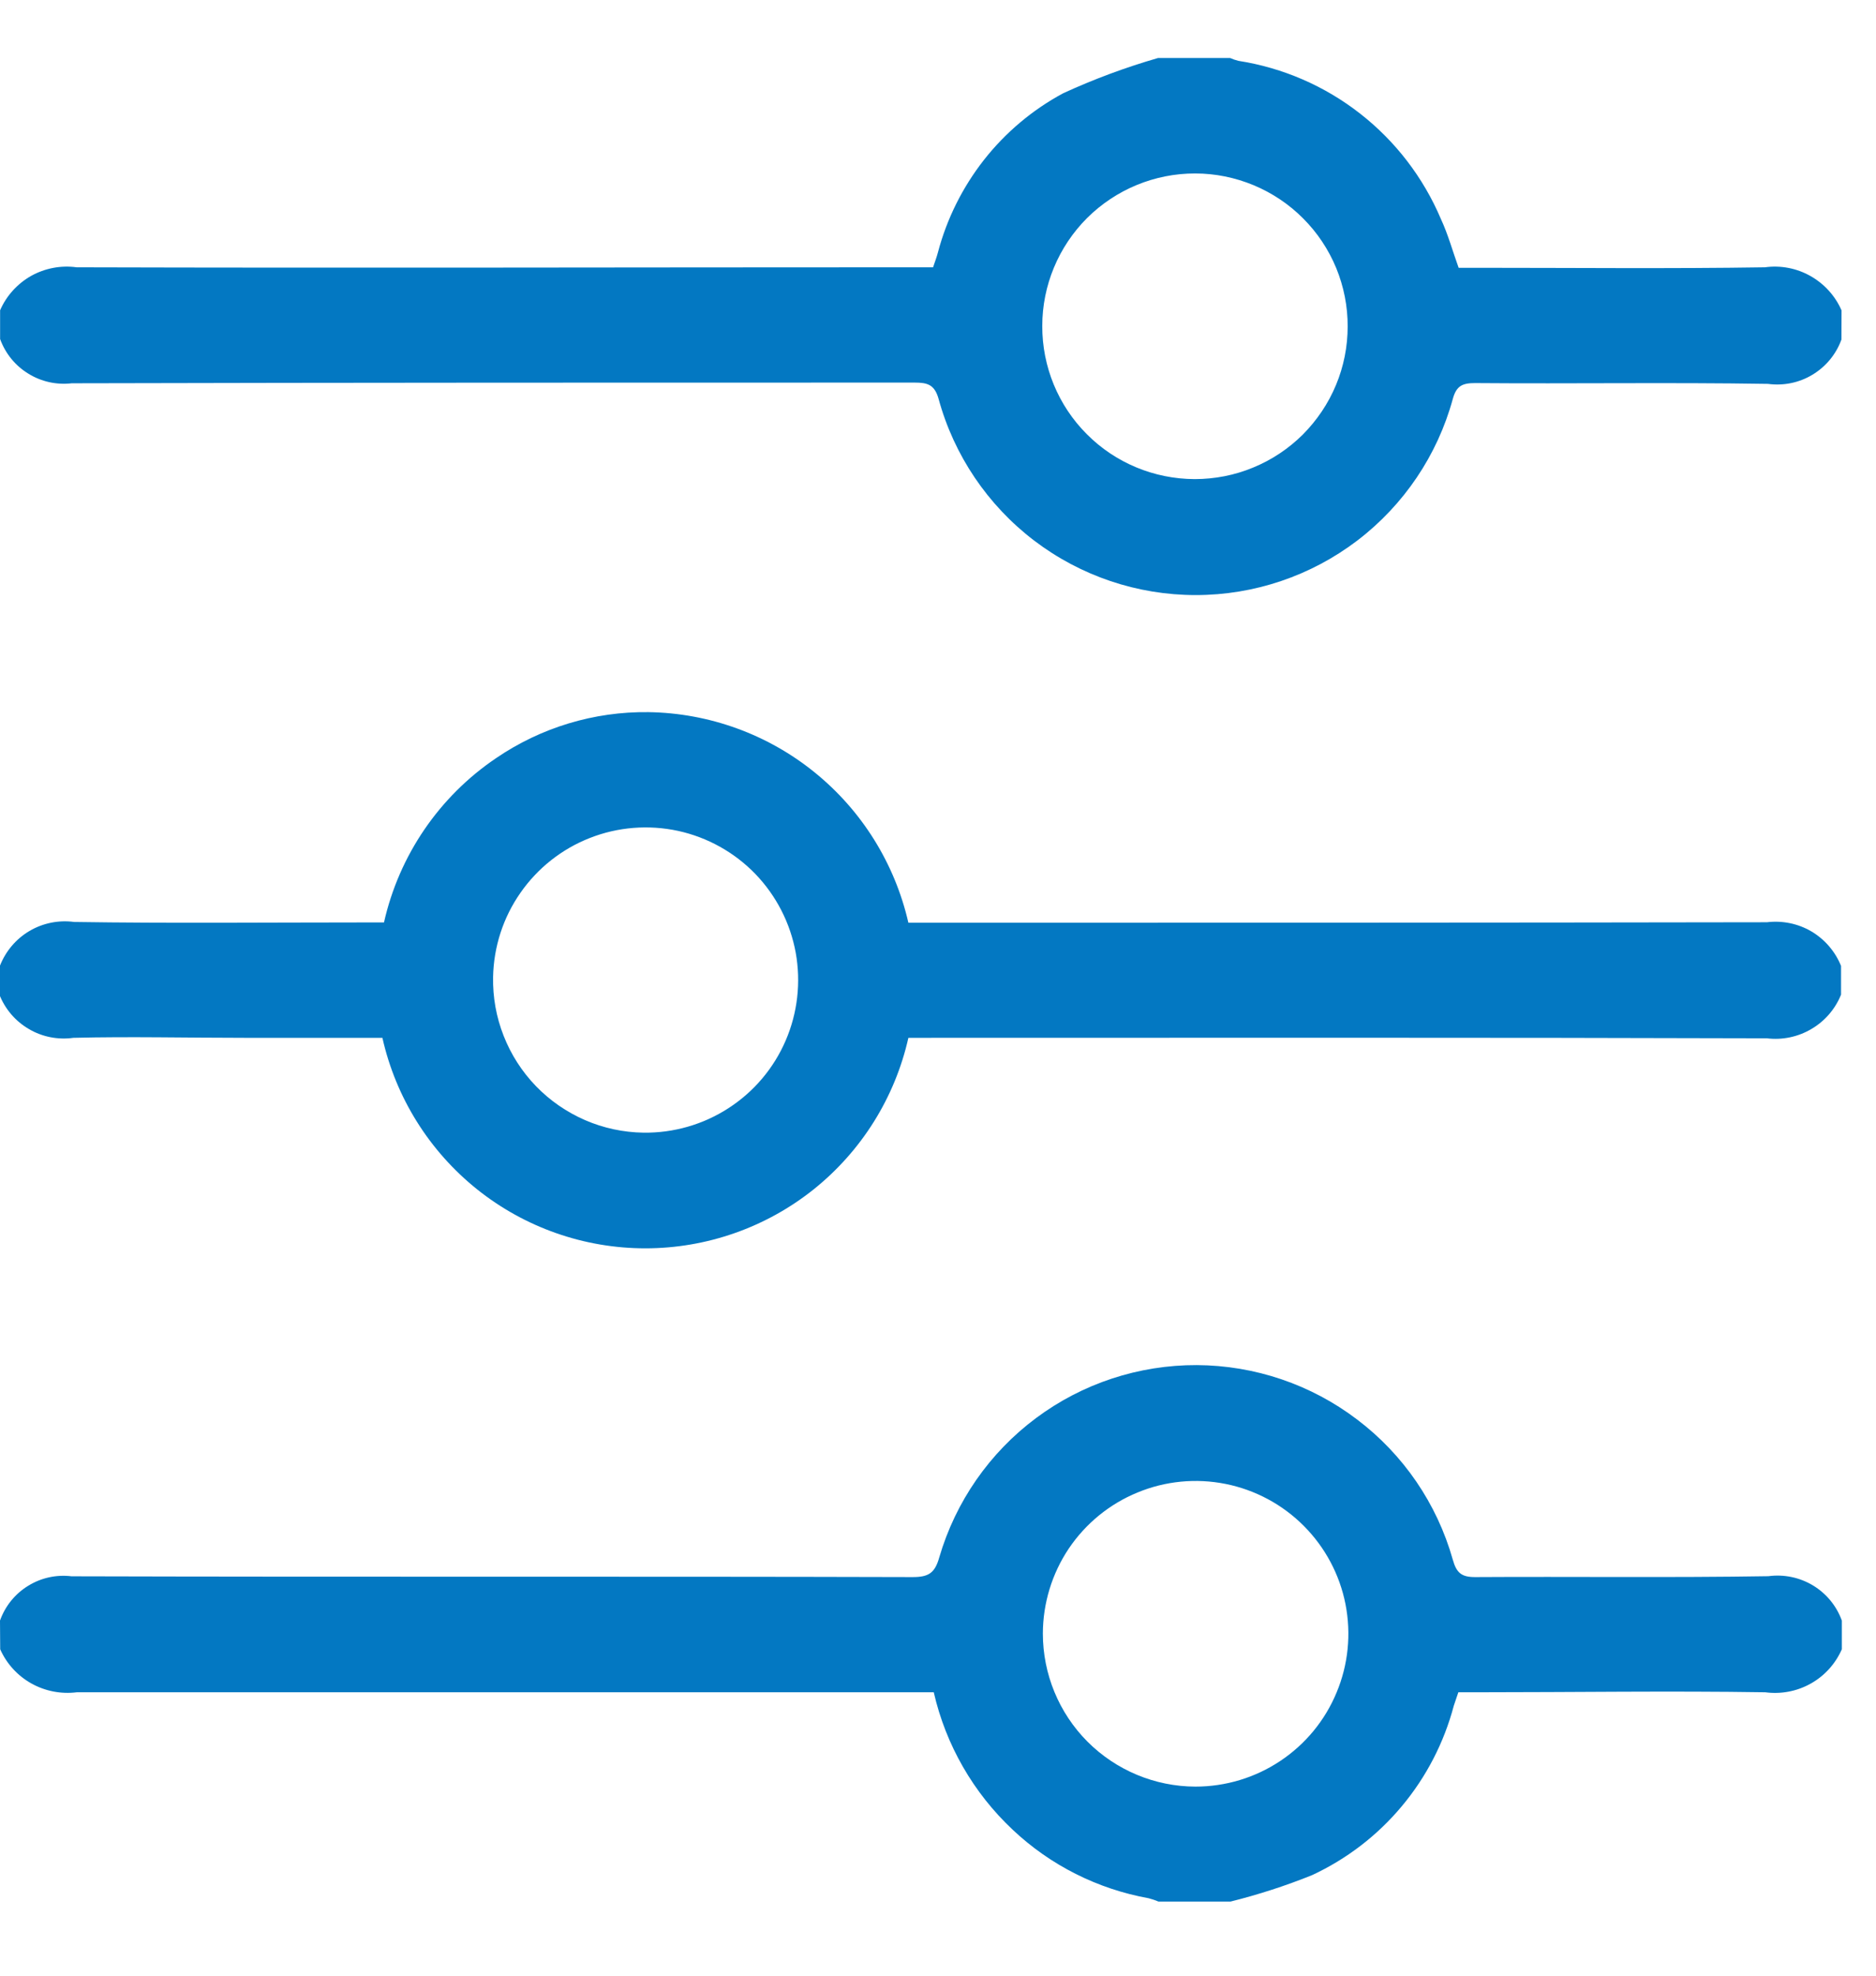 <svg width="19" height="20" viewBox="0 0 19 20" fill="none" xmlns="http://www.w3.org/2000/svg">
<path d="M18.65 3.437C18.596 3.586 18.493 3.711 18.357 3.793C18.222 3.875 18.063 3.907 17.906 3.886C16.917 3.87 15.928 3.886 14.94 3.878C14.814 3.878 14.751 3.903 14.714 4.038C14.558 4.609 14.218 5.112 13.748 5.471C13.277 5.83 12.702 6.024 12.11 6.024C11.518 6.024 10.943 5.83 10.472 5.471C10.002 5.112 9.662 4.609 9.506 4.038C9.465 3.893 9.394 3.873 9.263 3.873C6.418 3.873 3.572 3.873 0.727 3.88C0.573 3.898 0.418 3.864 0.286 3.782C0.154 3.701 0.054 3.578 0.001 3.432V3.141C0.065 2.994 0.176 2.872 0.315 2.793C0.455 2.715 0.617 2.684 0.776 2.706C3.589 2.714 6.403 2.706 9.216 2.706H9.45C9.47 2.646 9.486 2.606 9.499 2.556C9.589 2.215 9.748 1.896 9.966 1.618C10.184 1.341 10.457 1.111 10.768 0.944C11.079 0.801 11.4 0.682 11.729 0.587H12.458C12.486 0.599 12.514 0.609 12.543 0.616C12.992 0.686 13.417 0.87 13.775 1.15C14.134 1.43 14.415 1.797 14.593 2.216C14.666 2.373 14.712 2.542 14.773 2.711H14.98C15.945 2.711 16.91 2.721 17.875 2.706C18.034 2.684 18.196 2.715 18.336 2.794C18.476 2.873 18.587 2.995 18.651 3.142L18.65 3.437ZM12.105 1.756C11.695 1.755 11.301 1.918 11.01 2.207C10.72 2.497 10.556 2.89 10.556 3.3C10.555 3.711 10.717 4.105 11.007 4.395C11.296 4.686 11.69 4.849 12.1 4.85C12.303 4.85 12.504 4.811 12.692 4.733C12.88 4.656 13.051 4.542 13.195 4.399C13.338 4.255 13.453 4.085 13.531 3.897C13.609 3.71 13.649 3.509 13.649 3.305C13.65 3.102 13.61 2.901 13.533 2.713C13.455 2.525 13.342 2.355 13.198 2.211C13.055 2.067 12.884 1.953 12.697 1.875C12.509 1.797 12.308 1.756 12.105 1.756Z" fill="#0378C2"/>
<path d="M0 16.405C0.052 16.259 0.152 16.135 0.284 16.054C0.416 15.972 0.571 15.938 0.725 15.957C3.564 15.965 6.404 15.957 9.243 15.965C9.403 15.965 9.468 15.926 9.513 15.765C9.678 15.202 10.021 14.707 10.492 14.356C10.962 14.005 11.534 13.817 12.121 13.819C12.708 13.822 13.278 14.015 13.745 14.37C14.213 14.724 14.553 15.221 14.713 15.786C14.751 15.923 14.802 15.966 14.943 15.965C15.932 15.959 16.921 15.972 17.91 15.956C18.067 15.935 18.226 15.968 18.361 16.049C18.497 16.131 18.6 16.256 18.654 16.405V16.696C18.589 16.843 18.479 16.965 18.339 17.043C18.199 17.122 18.037 17.152 17.878 17.131C16.907 17.116 15.936 17.131 14.965 17.131H14.77C14.751 17.187 14.736 17.231 14.724 17.267C14.625 17.641 14.445 17.989 14.197 18.285C13.949 18.582 13.638 18.82 13.287 18.983C13.018 19.091 12.743 19.18 12.462 19.25H11.733C11.701 19.236 11.667 19.225 11.633 19.216C11.117 19.123 10.639 18.883 10.257 18.523C9.858 18.149 9.579 17.664 9.457 17.131H9.218C6.405 17.131 3.592 17.131 0.778 17.131C0.619 17.151 0.458 17.12 0.318 17.042C0.178 16.964 0.067 16.842 0.002 16.696L0 16.405ZM12.107 18.086C12.413 18.086 12.712 17.996 12.967 17.826C13.221 17.657 13.42 17.416 13.537 17.133C13.655 16.851 13.686 16.54 13.627 16.239C13.568 15.939 13.421 15.664 13.205 15.447C12.989 15.23 12.713 15.082 12.413 15.022C12.113 14.962 11.802 14.992 11.52 15.109C11.237 15.225 10.995 15.423 10.824 15.677C10.654 15.931 10.563 16.23 10.562 16.536C10.562 16.946 10.724 17.34 11.014 17.631C11.304 17.921 11.697 18.085 12.107 18.086Z" fill="#0378C2"/>
<path d="M-6.10352e-05 9.775C0.058 9.628 0.163 9.504 0.299 9.424C0.435 9.344 0.594 9.312 0.751 9.333C1.728 9.348 2.705 9.338 3.682 9.338H3.889C4.042 8.659 4.448 8.064 5.024 7.675C5.478 7.365 6.017 7.202 6.567 7.209C7.181 7.218 7.775 7.433 8.252 7.82C8.729 8.206 9.063 8.742 9.2 9.341H9.411C12.239 9.341 15.067 9.341 17.895 9.336C18.051 9.317 18.21 9.349 18.346 9.429C18.481 9.509 18.587 9.632 18.646 9.778V10.069C18.587 10.215 18.481 10.338 18.345 10.417C18.21 10.497 18.051 10.53 17.895 10.511C15.067 10.502 12.24 10.506 9.412 10.506H9.2C9.064 11.111 8.726 11.651 8.242 12.039C7.758 12.426 7.156 12.637 6.536 12.637C5.916 12.637 5.315 12.426 4.831 12.039C4.347 11.651 4.009 11.111 3.873 10.506H2.473C1.897 10.506 1.32 10.492 0.744 10.506C0.587 10.528 0.427 10.497 0.291 10.416C0.154 10.336 0.049 10.212 -0.008 10.064L-6.10352e-05 9.775ZM6.517 11.466C6.822 11.47 7.122 11.384 7.378 11.218C7.634 11.053 7.836 10.815 7.957 10.534C8.078 10.254 8.113 9.945 8.059 9.644C8.004 9.344 7.862 9.067 7.65 8.847C7.438 8.628 7.165 8.476 6.867 8.411C6.569 8.347 6.258 8.371 5.974 8.483C5.69 8.594 5.445 8.788 5.271 9.038C5.096 9.288 5 9.585 4.994 9.89C4.99 10.094 5.026 10.296 5.101 10.486C5.175 10.675 5.286 10.848 5.428 10.995C5.569 11.141 5.739 11.258 5.925 11.339C6.112 11.42 6.313 11.463 6.517 11.466Z" fill="#0378C2"/>
</svg>
